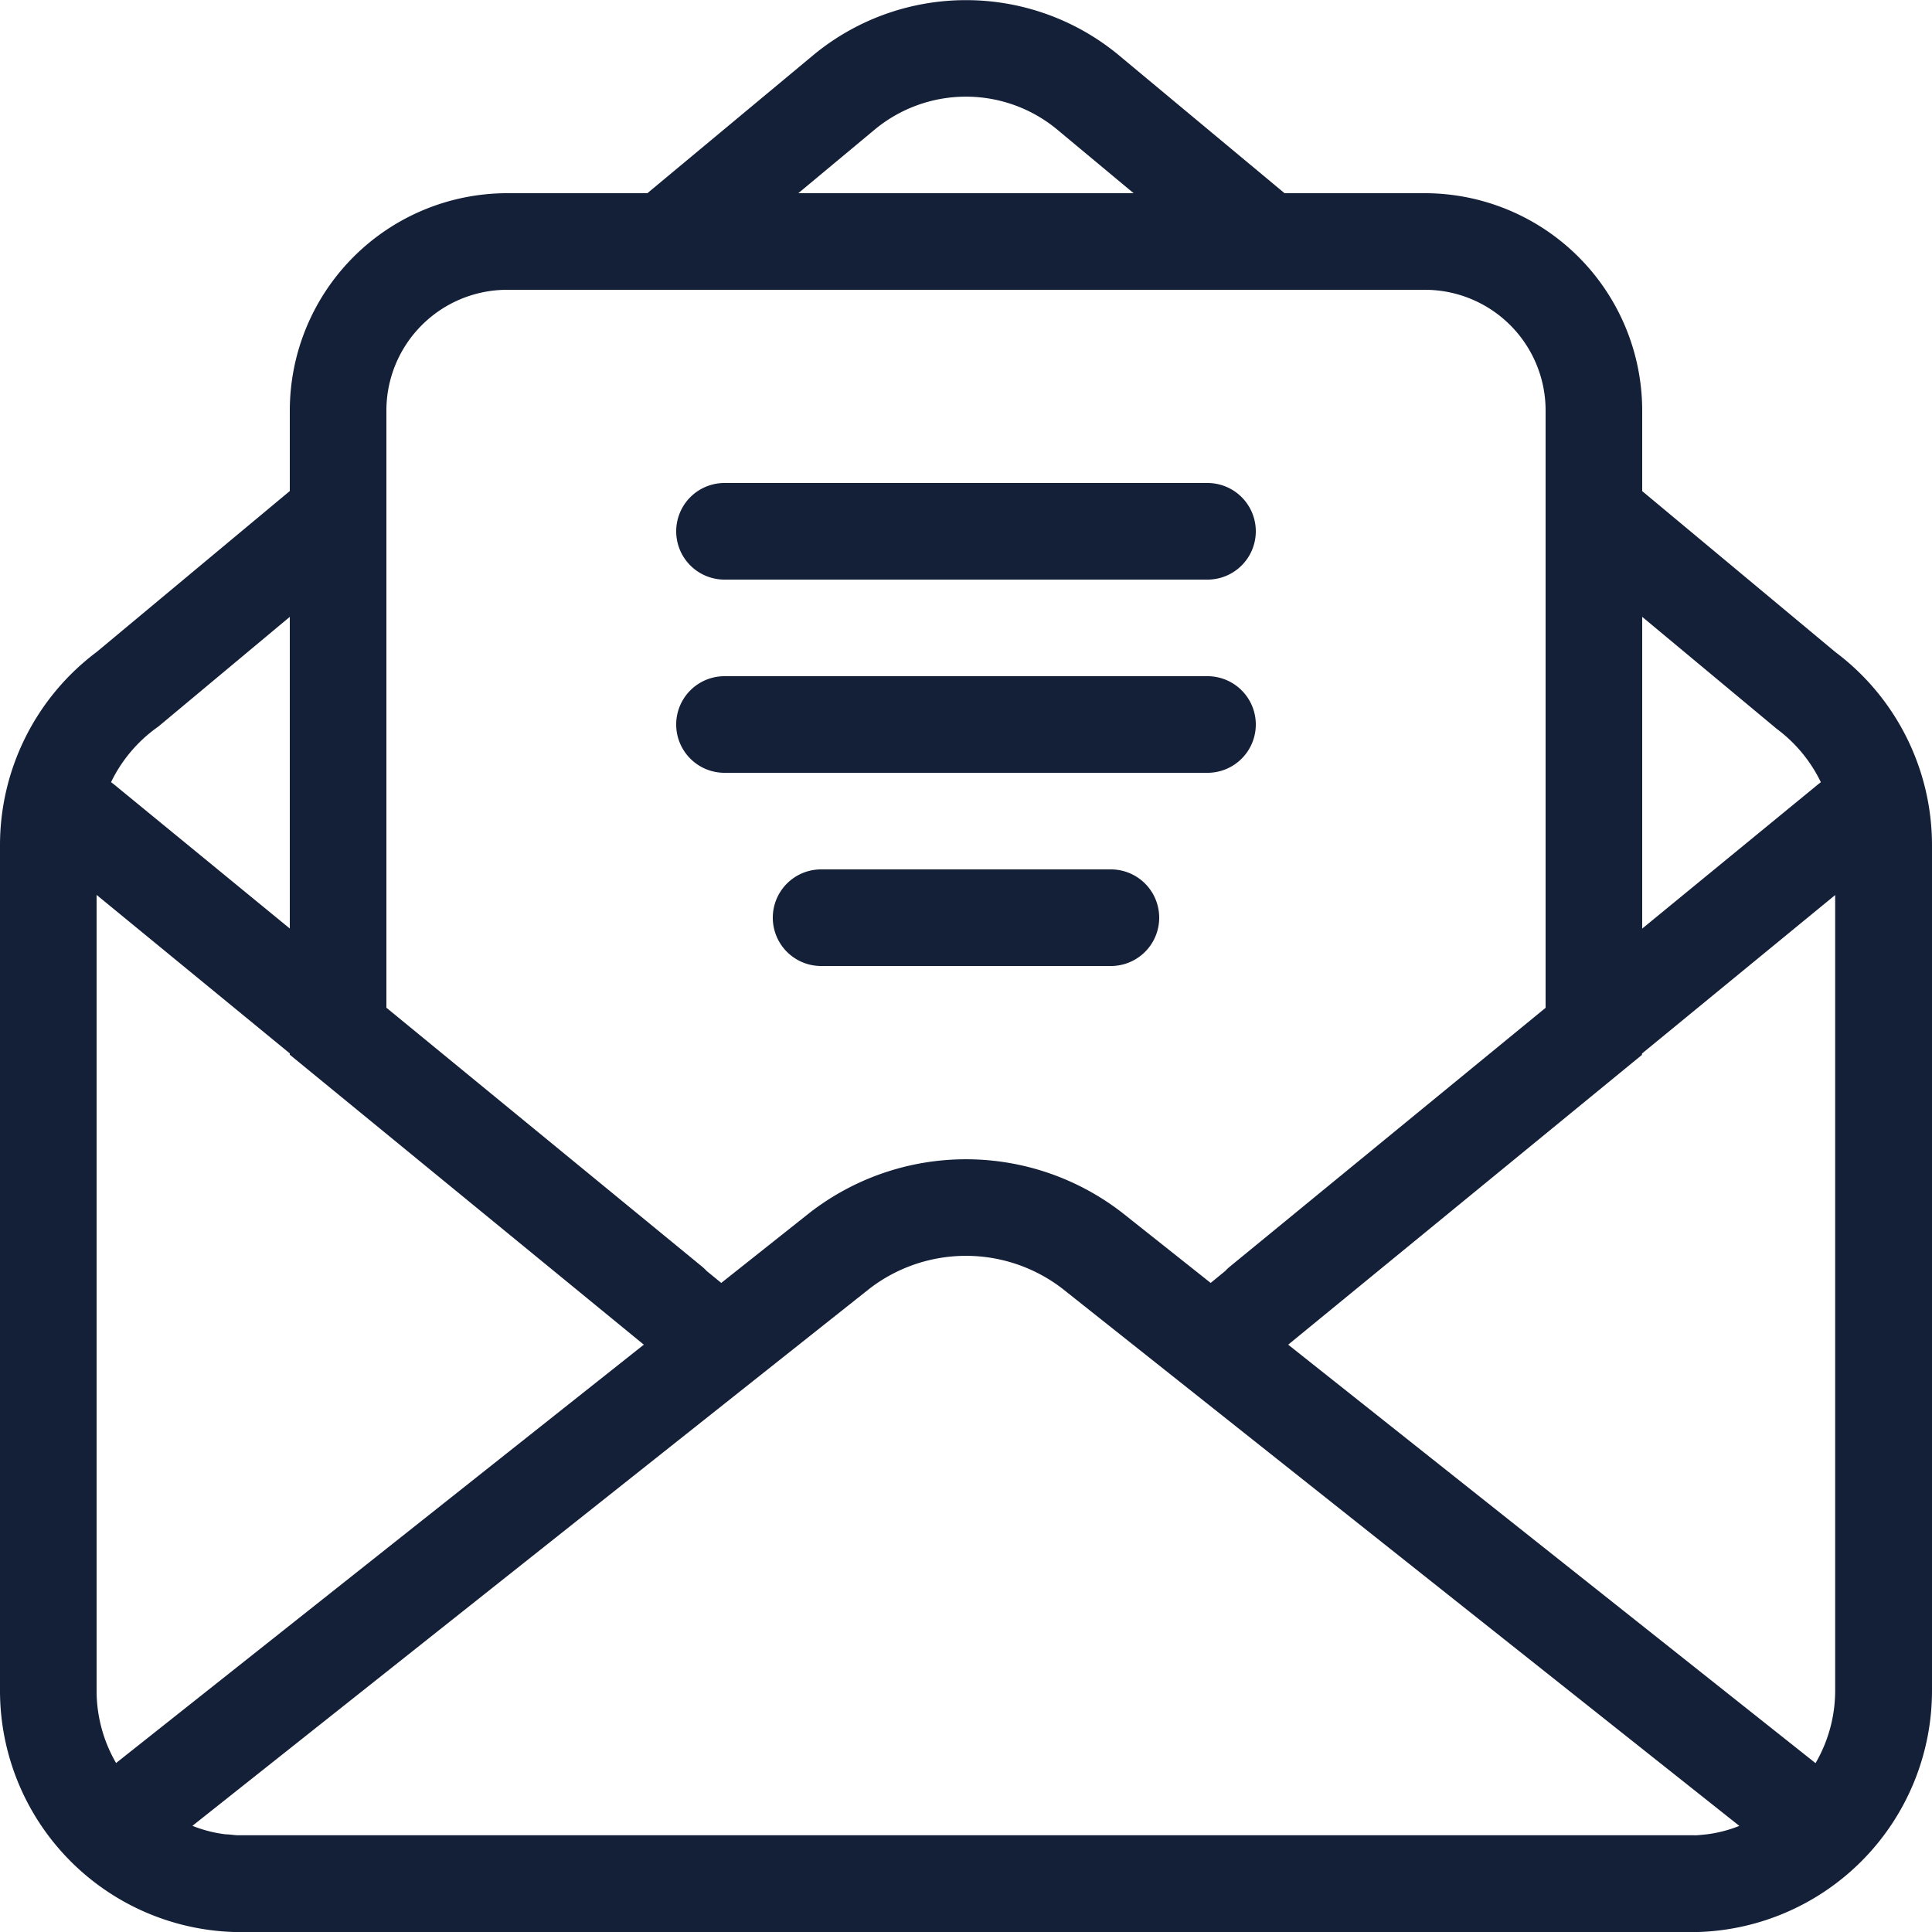 <svg xmlns="http://www.w3.org/2000/svg" width="25" height="25" viewBox="0 0 25 25">
  <g id="Group_5809" data-name="Group 5809" transform="translate(-259 -232)">
    <path id="_8eadefd1-507f-4caf-bec5-9d1092736d64" data-name="8eadefd1-507f-4caf-bec5-9d1092736d64" d="M8.75,6.875a.625.625,0,0,1,.625-.625h6.25a.625.625,0,0,1,0,1.25H9.375A.625.625,0,0,1,8.75,6.875ZM9.375,10h6.25a.625.625,0,0,0,0-1.25H9.375a.625.625,0,0,0,0,1.25Zm5,1.25h-3.75a.625.625,0,0,0,0,1.25h3.75a.625.625,0,0,0,0-1.25ZM25,10.937V21.875A3.125,3.125,0,0,1,21.981,25l-.105,0H3.125c-.035,0-.07,0-.1,0A3.125,3.125,0,0,1,0,21.875V10.937a3.125,3.125,0,0,1,1.25-2.5l2.5-2.083V5.312A2.815,2.815,0,0,1,6.563,2.5H8.377L10.54.7A3.1,3.1,0,0,1,14.46.7l2.162,1.8h1.815A2.815,2.815,0,0,1,21.25,5.312V6.355l2.5,2.083A3.125,3.125,0,0,1,25,10.937ZM21.924,23.749c.049,0,.1-.007.154-.012a1.693,1.693,0,0,0,.429-.11l-8.761-6.953a2.046,2.046,0,0,0-2.493,0L2.49,23.626a1.693,1.693,0,0,0,.429.11c.049,0,.1.01.154.012h18.85ZM1.5,22.815,8.331,17.4,3.75,13.648v-.017l-2.5-2.051V21.875a1.863,1.863,0,0,0,.253.94Zm21.993,0a1.863,1.863,0,0,0,.254-.94V11.582l-2.5,2.051v.017L16.669,17.4ZM21.25,7.982v4.034l2.285-1.874.027-.02A1.876,1.876,0,0,0,23,9.438q-.025-.019-.049-.04ZM10.33,2.5h4.339L13.66,1.66a1.85,1.85,0,0,0-2.332.009ZM5,5.312v7.728l4.086,3.351a.629.629,0,0,1,.059.056l.188.154,1.143-.907a3.3,3.3,0,0,1,4.047,0l1.143.907.188-.154a.629.629,0,0,1,.059-.056L20,13.041V5.312A1.562,1.562,0,0,0,18.437,3.75H6.563A1.563,1.563,0,0,0,5,5.312ZM1.438,10.122l.027.02L3.75,12.015V7.982L2.051,9.4,2,9.437a1.875,1.875,0,0,0-.563.684Z" transform="translate(259 232)" fill="#141f38"/>
  </g>
</svg>
